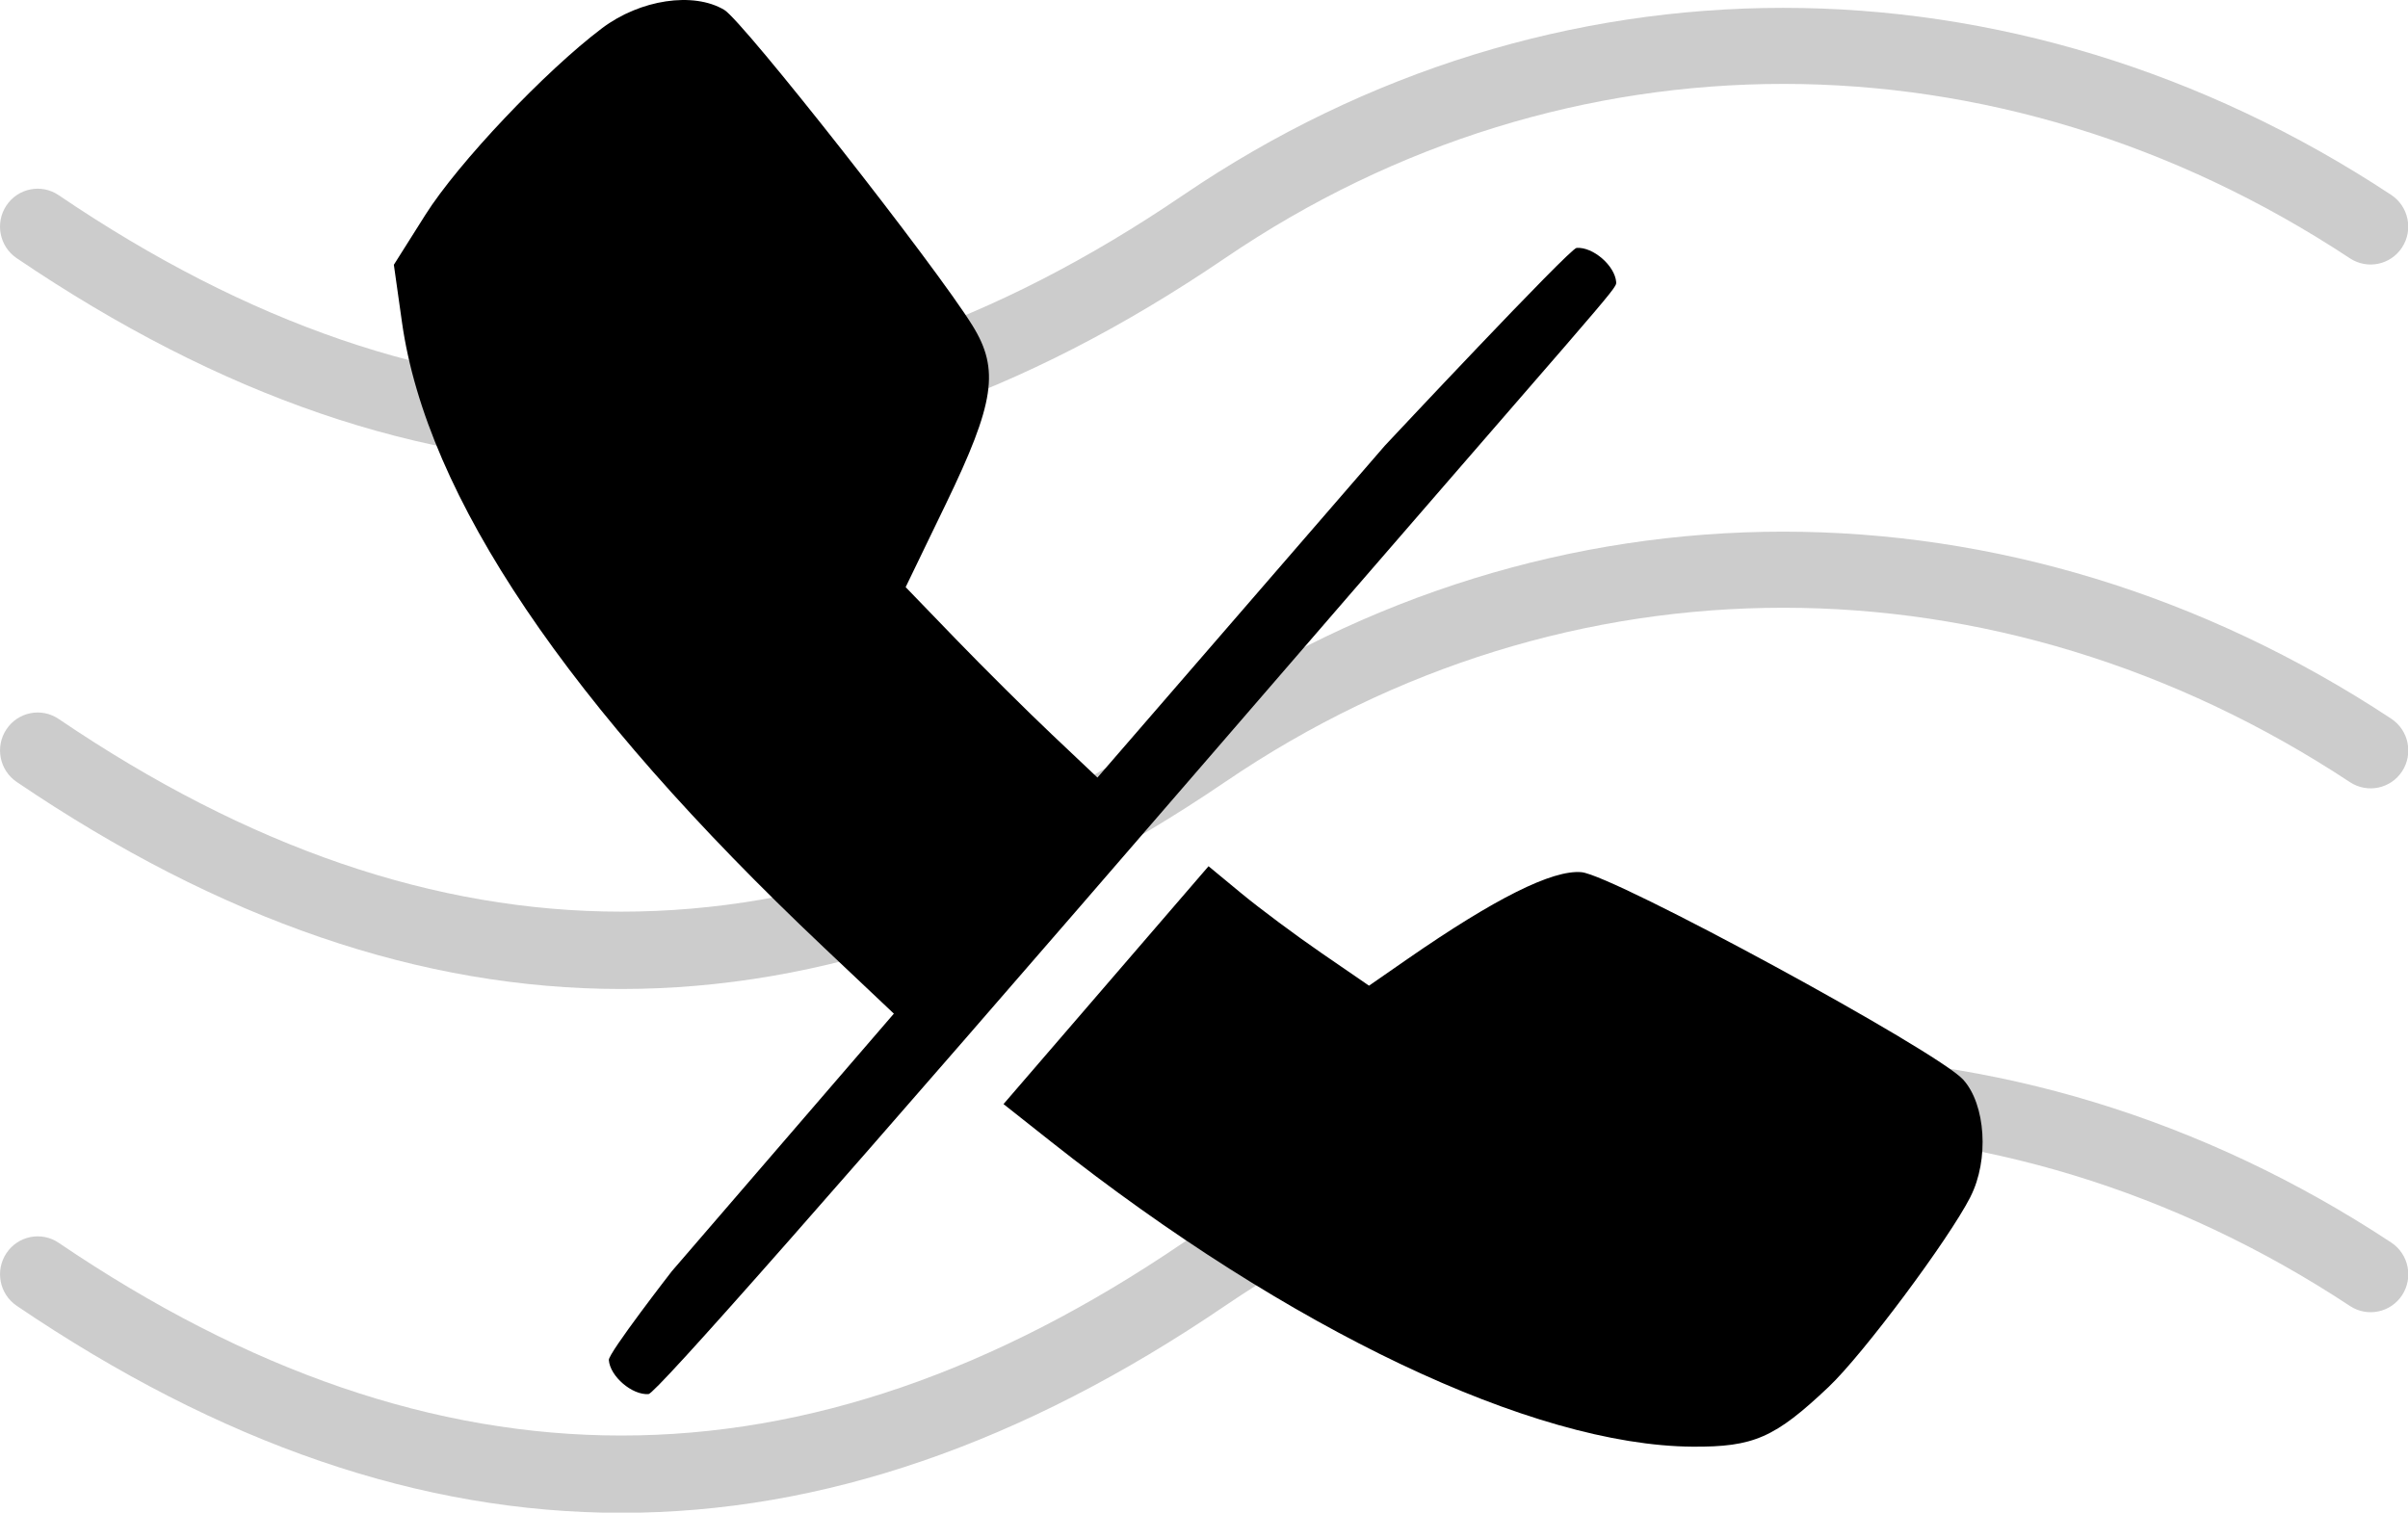 <?xml version="1.0" encoding="UTF-8" standalone="no"?>
<!-- Created with Inkscape (http://www.inkscape.org/) -->

<svg
   xmlns:dc="http://purl.org/dc/elements/1.1/"
   xmlns:cc="http://creativecommons.org/ns#"
   xmlns:rdf="http://www.w3.org/1999/02/22-rdf-syntax-ns#"
   xmlns:svg="http://www.w3.org/2000/svg"
   xmlns="http://www.w3.org/2000/svg"
   xmlns:sodipodi="http://sodipodi.sourceforge.net/DTD/sodipodi-0.dtd"
   xmlns:inkscape="http://www.inkscape.org/namespaces/inkscape"
   version="1.1"
   id="svg815"
   width="187.373"
   height="117.713"
   viewBox="0 0 187.373 117.713"
   sodipodi:docname="NoDialTone.svg"
   inkscape:version="0.92.2 (5c3e80d, 2017-08-06)">
  <defs
     id="defs819" />
  <sodipodi:namedview
     pagecolor="#ffffff"
     bordercolor="#666666"
     borderopacity="1"
     objecttolerance="10"
     gridtolerance="10"
     guidetolerance="10"
     inkscape:pageopacity="0"
     inkscape:pageshadow="2"
     inkscape:window-width="2100"
     inkscape:window-height="1234"
     id="namedview817"
     showgrid="false"
     inkscape:zoom="2.3133333"
     inkscape:cx="123.9125"
     inkscape:cy="48.41737"
     inkscape:window-x="-9"
     inkscape:window-y="17"
     inkscape:window-maximized="1"
     inkscape:current-layer="svg815"
     fit-margin-top="0"
     fit-margin-left="0"
     fit-margin-right="0"
     fit-margin-bottom="0" />
  <g
     id="g1406"
     transform="matrix(2.928,0,0,2.928,5.1288071e-4,-34.527)"
     style="fill:#cccccc">
    <g
       id="Waves"
       style="fill:#cccccc">
      <path
         id="path1343"
         d="m 16.514,24.154 c 5.328,0 10.651,-1.835 16.045,-5.503 9.076,-6.174 20.531,-6.172 29.893,0.008 0.462,0.303 1.082,0.174 1.384,-0.291 0.303,-0.466 0.173,-1.091 -0.289,-1.396 -10.049,-6.631 -22.352,-6.628 -32.108,0.008 -10.035,6.826 -19.81,6.827 -29.881,-10e-4 -0.459,-0.311 -1.08,-0.187 -1.388,0.275 -0.308,0.462 -0.186,1.088 0.272,1.399 5.412,3.668 10.744,5.502 16.072,5.502 z"
         inkscape:connector-curvature="0"
         style="fill:#cccccc" />
      <path
         id="path1345"
         d="m 63.548,30.894 c -10.05,-6.631 -22.353,-6.628 -32.108,0.008 -10.036,6.828 -19.811,6.827 -29.881,-0.001 -0.459,-0.311 -1.08,-0.188 -1.388,0.275 -0.309,0.462 -0.186,1.088 0.272,1.399 5.412,3.668 10.743,5.503 16.071,5.503 5.328,-0.001 10.651,-1.835 16.046,-5.504 9.075,-6.175 20.53,-6.171 29.893,0.008 0.462,0.303 1.083,0.174 1.385,-0.291 0.302,-0.466 0.173,-1.091 -0.289,-1.396 z"
         inkscape:connector-curvature="0"
         style="fill:#cccccc" />
      <path
         id="path1347"
         d="m 63.548,44.817 c -10.05,-6.629 -22.352,-6.626 -32.108,0.008 -10.034,6.828 -19.808,6.83 -29.881,-0.001 -0.459,-0.311 -1.08,-0.187 -1.388,0.275 -0.309,0.462 -0.186,1.088 0.272,1.399 5.412,3.669 10.744,5.504 16.072,5.503 5.328,0 10.651,-1.835 16.044,-5.504 9.076,-6.173 20.531,-6.171 29.894,0.008 0.462,0.303 1.083,0.174 1.385,-0.291 0.302,-0.466 0.173,-1.091 -0.289,-1.396 z"
         inkscape:connector-curvature="0"
         style="fill:#cccccc" />
    </g>
    <g
       id="g1350"
       style="fill:#cccccc" />
    <g
       id="g1352"
       style="fill:#cccccc" />
    <g
       id="g1354"
       style="fill:#cccccc" />
    <g
       id="g1356"
       style="fill:#cccccc" />
    <g
       id="g1358"
       style="fill:#cccccc" />
    <g
       id="g1360"
       style="fill:#cccccc" />
    <g
       id="g1362"
       style="fill:#cccccc" />
    <g
       id="g1364"
       style="fill:#cccccc" />
    <g
       id="g1366"
       style="fill:#cccccc" />
    <g
       id="g1368"
       style="fill:#cccccc" />
    <g
       id="g1370"
       style="fill:#cccccc" />
    <g
       id="g1372"
       style="fill:#cccccc" />
    <g
       id="g1374"
       style="fill:#cccccc" />
    <g
       id="g1376"
       style="fill:#cccccc" />
    <g
       id="g1378"
       style="fill:#cccccc" />
  </g>
  <path
     style="fill:#000000;stroke-width:0.6"
     d="M 94.745,58.17 C 64.166,93.58 51.016,108.451 50.466,108.491 c -1.28,0.094 -2.998,-1.38 -3.091,-2.652 -0.04,-0.54 4.894,-6.901 4.894,-6.901 l 17.285,-20.054 -5.495,-5.195 C 44.176,54.89 33.189,38.599 31.28,25.085 l -0.633,-4.48 2.454,-3.889 C 35.641,12.69 42.43,5.52 46.852,2.191 49.821,-0.043 53.959,-0.662 56.358,0.769 57.831,1.648 72.806,20.697 75.683,25.354 c 2.107,3.408 1.718,6.005 -2.069,13.838 l -3.143,6.5 3.921,4.06 c 2.157,2.233 5.515,5.567 7.462,7.41 l 3.541,3.35 22.36,-25.826 c 0,0 14.377,-15.354 14.923,-15.394 1.28,-0.094 2.989,1.387 3.083,2.671 0.04,0.551 -0.437,0.796 -31.016,36.206 z m 58.585,34.967 c -1.696,3.328 -8.356,12.257 -11.035,14.793 -4.184,3.962 -5.833,4.686 -10.597,4.653 -12.44,-0.087 -31.438,-9.119 -49.906,-23.729 l -3.706,-2.932 7.977,-9.255 7.977,-9.255 2.577,2.13 c 1.418,1.171 4.227,3.263 6.243,4.648 l 3.666,2.518 2.984,-2.069 c 6.827,-4.732 11.292,-6.962 13.545,-6.764 2.485,0.219 27.651,13.892 29.697,16.135 1.767,1.936 2.039,6.253 0.575,9.124 z"
     id="path1153"
     inkscape:connector-curvature="0"
     sodipodi:nodetypes="sscccsscsscsscssccscscccsccccscsssc" />
</svg>
